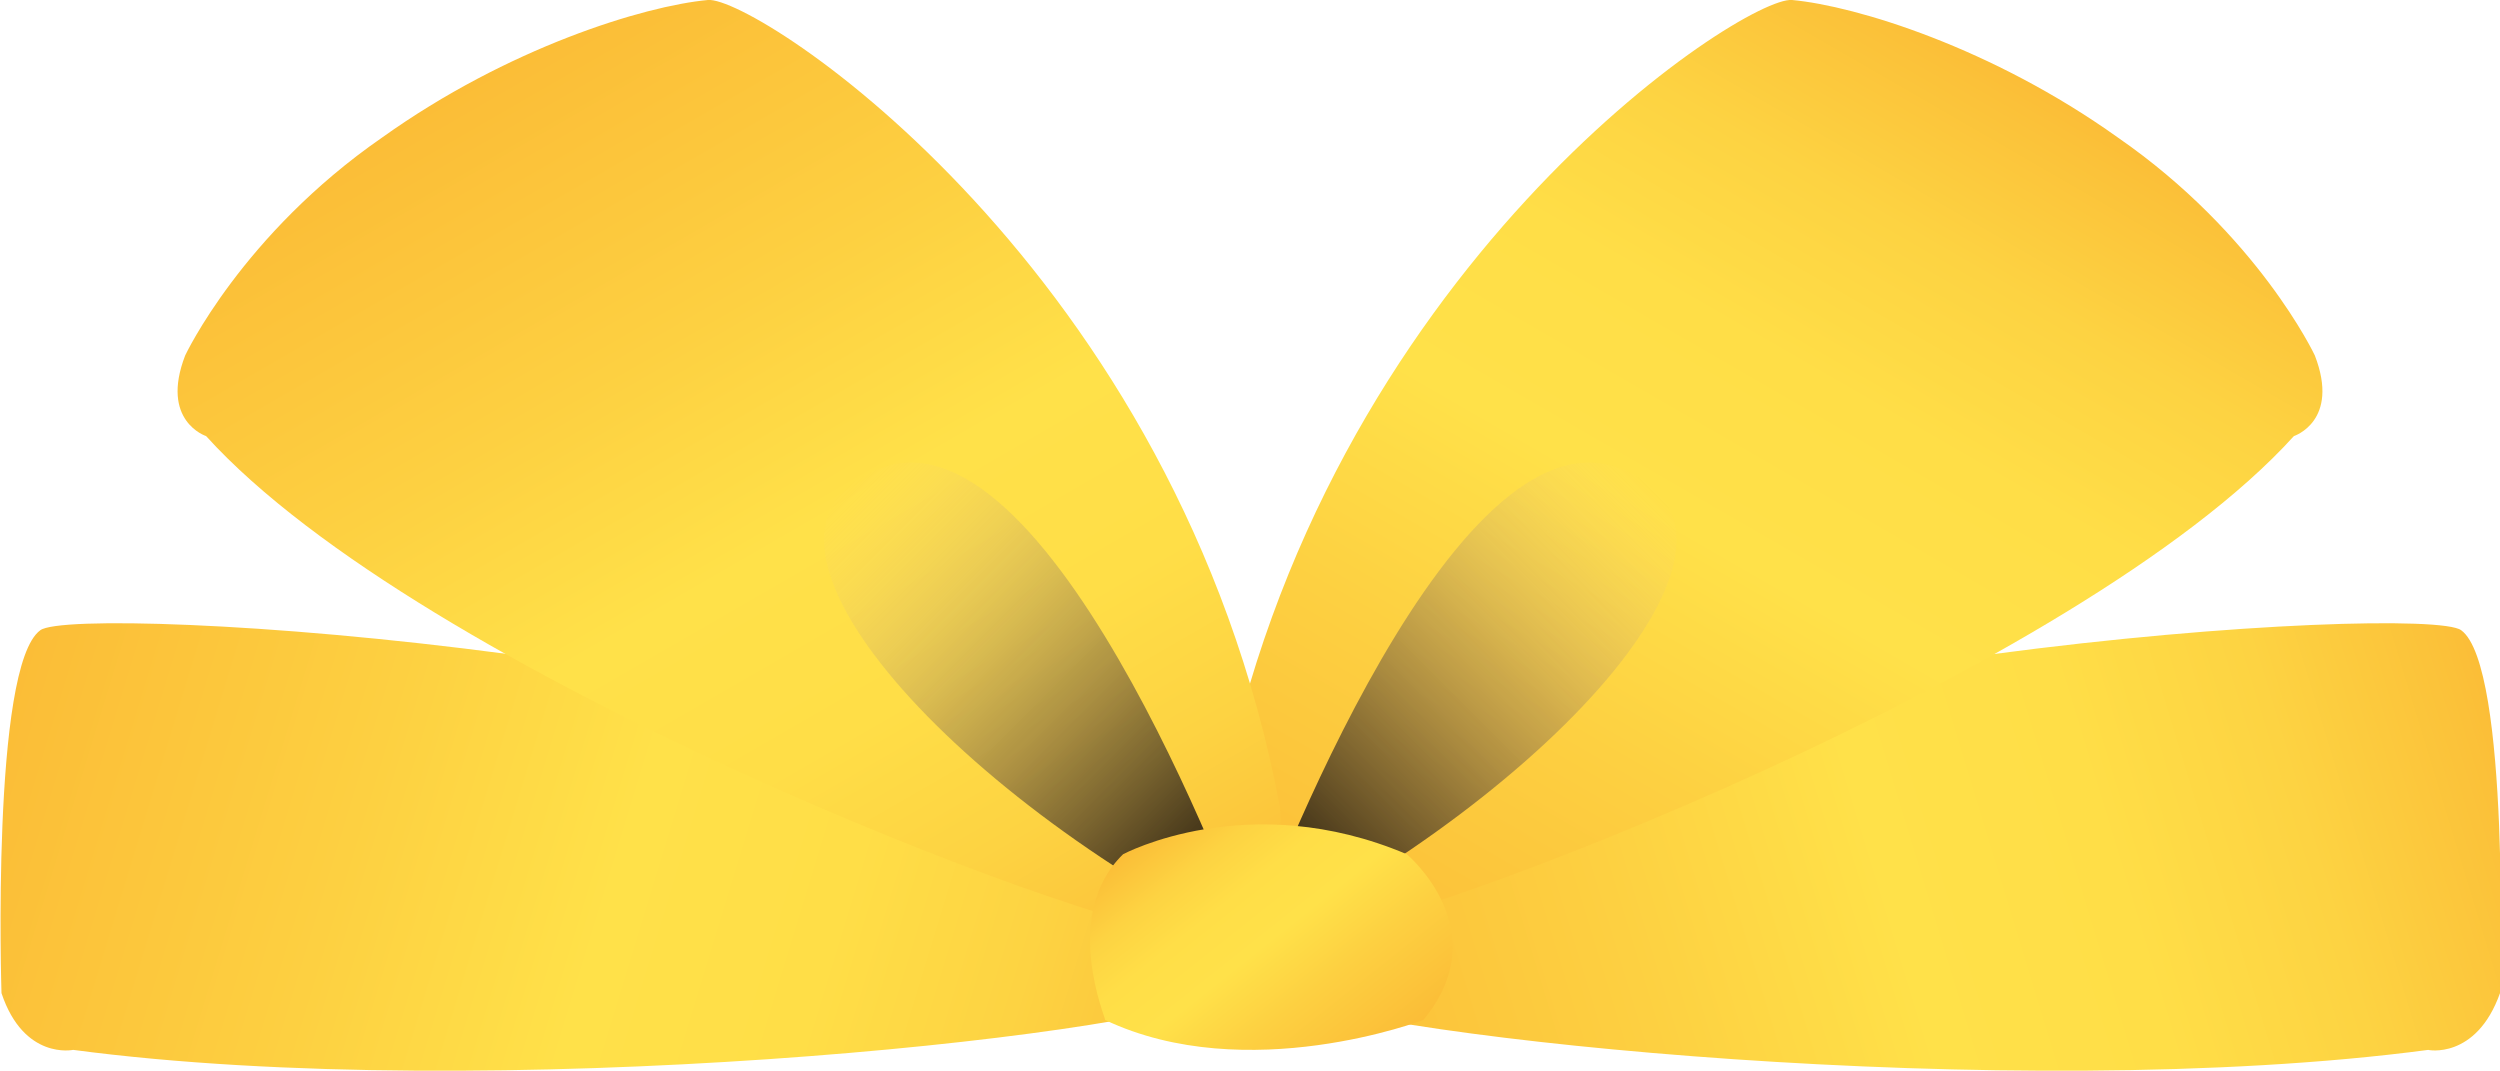 <!-- Generator: Adobe Illustrator 21.1.0, SVG Export Plug-In  -->
<svg version="1.1"
	 xmlns="http://www.w3.org/2000/svg" xmlns:xlink="http://www.w3.org/1999/xlink" xmlns:a="http://ns.adobe.com/AdobeSVGViewerExtensions/3.0/"
	 x="0px" y="0px" width="167.4px" height="71.7px" viewBox="0 0 167.4 71.7" style="enable-background:new 0 0 167.4 71.7;"
	 xml:space="preserve">
<style type="text/css">
	.st0{fill:url(#SVGID_1_);}
	.st1{fill:url(#SVGID_2_);}
	.st2{fill:url(#SVGID_3_);}
	.st3{fill:url(#SVGID_4_);}
	.st4{fill:url(#SVGID_5_);}
	.st5{fill:url(#SVGID_6_);}
	.st6{fill:url(#SVGID_7_);}
	.st7{fill:url(#SVGID_8_);}
	.st8{fill:url(#SVGID_9_);}
	.st9{fill:url(#SVGID_10_);}
	.st10{fill:url(#SVGID_11_);}
	.st11{fill:url(#SVGID_12_);}
	.st12{fill:url(#SVGID_13_);}
	.st13{fill:url(#SVGID_14_);}
	.st14{fill:url(#SVGID_15_);}
	.st15{fill:url(#SVGID_16_);}
	.st16{fill:url(#SVGID_17_);}
	.st17{fill:url(#SVGID_18_);}
</style>
<defs>
</defs>
<g>
	
		<linearGradient id="SVGID_1_" gradientUnits="userSpaceOnUse" x1="740.268" y1="43.47" x2="777.825" y2="81.027" gradientTransform="matrix(-1 0 0 1 875.81 0)">
		<stop  offset="0" style="stop-color:#FFD6AD;stop-opacity:0"/>
		<stop  offset="0.171" style="stop-color:#C6A686;stop-opacity:0.171"/>
		<stop  offset="0.397" style="stop-color:#816B57;stop-opacity:0.397"/>
		<stop  offset="0.601" style="stop-color:#4B3D31;stop-opacity:0.601"/>
		<stop  offset="0.775" style="stop-color:#241C17;stop-opacity:0.775"/>
		<stop  offset="0.914" style="stop-color:#0C0706;stop-opacity:0.914"/>
		<stop  offset="1" style="stop-color:#030000"/>
	</linearGradient>
	<path class="st0" d="M81.6,64.6c0,0,57,0.5,65.9-0.2l-31.2-4c0,0,14.2-6.8,29-7.2C145.3,53.2,100.6,53.2,81.6,64.6z"/>
	
		<linearGradient id="SVGID_2_" gradientUnits="userSpaceOnUse" x1="32.517" y1="43.471" x2="70.074" y2="81.028" gradientTransform="matrix(1 0 0 1 -0.65 0)">
		<stop  offset="0" style="stop-color:#FFD6AD;stop-opacity:0"/>
		<stop  offset="0.171" style="stop-color:#C6A686;stop-opacity:0.171"/>
		<stop  offset="0.397" style="stop-color:#816B57;stop-opacity:0.397"/>
		<stop  offset="0.601" style="stop-color:#4B3D31;stop-opacity:0.601"/>
		<stop  offset="0.775" style="stop-color:#241C17;stop-opacity:0.775"/>
		<stop  offset="0.914" style="stop-color:#0C0706;stop-opacity:0.914"/>
		<stop  offset="1" style="stop-color:#030000"/>
	</linearGradient>
	<path class="st1" d="M85.9,64.6c0,0-57,0.5-65.9-0.2l31.2-4c0,0-14.2-6.8-29-7.2C22.2,53.2,66.8,53.2,85.9,64.6z"/>
	<g>
		<g>
			<g>
				
					<linearGradient id="SVGID_3_" gradientUnits="userSpaceOnUse" x1="683.507" y1="290.055" x2="630.744" y2="223.538" gradientTransform="matrix(-0.823 -0.568 -0.568 0.823 813.774 223.595)">
					<stop  offset="0" style="stop-color:#FBBD37"/>
					<stop  offset="0.289" style="stop-color:#FDD041"/>
					<stop  offset="0.499" style="stop-color:#FFE149"/>
					<stop  offset="0.675" style="stop-color:#FFDE47"/>
					<stop  offset="0.829" style="stop-color:#FDD342"/>
					<stop  offset="0.975" style="stop-color:#FBC139"/>
					<stop  offset="1" style="stop-color:#FBBD37"/>
				</linearGradient>
				<path class="st2" d="M167.4,66.5c0,0,0.7-21.9-2.6-24.3c-2.4-1.8-55.3,1.3-78.3,14.4c0,0-7.2,7.1-0.8,10
					c6.4,2.9,49,7.4,76.9,3.7C162.5,70.3,165.8,71,167.4,66.5z"/>
			</g>
		</g>
	</g>
	<g>
		<g>
			<linearGradient id="SVGID_4_" gradientUnits="userSpaceOnUse" x1="98.815" y1="70.266" x2="136.139" y2="5.618">
				<stop  offset="0" style="stop-color:#FBBD37"/>
				<stop  offset="0.289" style="stop-color:#FDD041"/>
				<stop  offset="0.499" style="stop-color:#FFE149"/>
				<stop  offset="0.675" style="stop-color:#FFDE47"/>
				<stop  offset="0.829" style="stop-color:#FDD342"/>
				<stop  offset="0.975" style="stop-color:#FBC139"/>
				<stop  offset="1" style="stop-color:#FBBD37"/>
			</linearGradient>
			<path class="st3" d="M155,23.8c0,0-3.8-8.1-13.2-14.6C133.4,3.2,124.3,0.4,120,0c-3.2-0.3-31.5,18-38.3,54c0,0-1.1,9.2,6.1,8.6
				c7.2-0.6,51.4-17.5,65.8-33.4C153.6,29.2,156.7,28.2,155,23.8z"/>
		</g>
	</g>
	
		<linearGradient id="SVGID_5_" gradientUnits="userSpaceOnUse" x1="764.922" y1="32.806" x2="793.71" y2="61.594" gradientTransform="matrix(-1 0 0 1 875.81 0)">
		<stop  offset="0" style="stop-color:#FFD6AD;stop-opacity:0"/>
		<stop  offset="0.171" style="stop-color:#C6A686;stop-opacity:0.171"/>
		<stop  offset="0.397" style="stop-color:#816B57;stop-opacity:0.397"/>
		<stop  offset="0.601" style="stop-color:#4B3D31;stop-opacity:0.601"/>
		<stop  offset="0.775" style="stop-color:#241C17;stop-opacity:0.775"/>
		<stop  offset="0.914" style="stop-color:#0C0706;stop-opacity:0.914"/>
		<stop  offset="1" style="stop-color:#030000"/>
	</linearGradient>
	<path class="st4" d="M83.7,63.2c0,0,12.9-36,24.6-31.9C120,35.4,104,53.1,83.7,63.2z"/>
	<g>
		<g>
			<g>
				
					<linearGradient id="SVGID_6_" gradientUnits="userSpaceOnUse" x1="48.007" y1="-178.093" x2="100.77" y2="-111.577" gradientTransform="matrix(0.823 -0.568 0.568 0.823 61.386 223.595)">
					<stop  offset="0" style="stop-color:#FBBD37"/>
					<stop  offset="0.289" style="stop-color:#FDD041"/>
					<stop  offset="0.499" style="stop-color:#FFE149"/>
					<stop  offset="0.675" style="stop-color:#FFDE47"/>
					<stop  offset="0.829" style="stop-color:#FDD342"/>
					<stop  offset="0.975" style="stop-color:#FBC139"/>
					<stop  offset="1" style="stop-color:#FBBD37"/>
				</linearGradient>
				<path class="st5" d="M0.1,66.5c0,0-0.7-21.9,2.6-24.3c2.4-1.8,55.3,1.3,78.3,14.4c0,0,7.2,7.1,0.8,10c-6.4,2.9-49,7.4-76.9,3.7
					C4.9,70.3,1.6,71,0.1,66.5z"/>
			</g>
		</g>
	</g>
	<g>
		<g>
			
				<linearGradient id="SVGID_7_" gradientUnits="userSpaceOnUse" x1="31.921" y1="5.618" x2="69.245" y2="70.266" gradientTransform="matrix(1 0 0 1 -0.65 0)">
				<stop  offset="0" style="stop-color:#FBBD37"/>
				<stop  offset="0.289" style="stop-color:#FDD041"/>
				<stop  offset="0.499" style="stop-color:#FFE149"/>
				<stop  offset="0.675" style="stop-color:#FFDE47"/>
				<stop  offset="0.829" style="stop-color:#FDD342"/>
				<stop  offset="0.975" style="stop-color:#FBC139"/>
				<stop  offset="1" style="stop-color:#FBBD37"/>
			</linearGradient>
			<path class="st6" d="M12.4,23.8c0,0,3.8-8.1,13.2-14.6C34,3.2,43.1,0.4,47.4,0c3.2-0.3,31.5,18,38.3,54c0,0,1.1,9.2-6.1,8.6
				c-7.2-0.6-51.4-17.5-65.8-33.4C13.8,29.2,10.7,28.2,12.4,23.8z"/>
		</g>
	</g>
	
		<linearGradient id="SVGID_8_" gradientUnits="userSpaceOnUse" x1="57.17" y1="32.806" x2="85.958" y2="61.594" gradientTransform="matrix(1 0 0 1 -0.65 0)">
		<stop  offset="0" style="stop-color:#FFD6AD;stop-opacity:0"/>
		<stop  offset="0.171" style="stop-color:#C6A686;stop-opacity:0.171"/>
		<stop  offset="0.397" style="stop-color:#816B57;stop-opacity:0.397"/>
		<stop  offset="0.601" style="stop-color:#4B3D31;stop-opacity:0.601"/>
		<stop  offset="0.775" style="stop-color:#241C17;stop-opacity:0.775"/>
		<stop  offset="0.914" style="stop-color:#0C0706;stop-opacity:0.914"/>
		<stop  offset="1" style="stop-color:#030000"/>
	</linearGradient>
	<path class="st7" d="M83.7,63.2c0,0-12.9-36-24.6-31.9C47.5,35.4,63.4,53.1,83.7,63.2z"/>
	<g>
		<g>
			<linearGradient id="SVGID_9_" gradientUnits="userSpaceOnUse" x1="91.243" y1="71.558" x2="78.034" y2="54.906">
				<stop  offset="0" style="stop-color:#FBBD37"/>
				<stop  offset="0.289" style="stop-color:#FDD041"/>
				<stop  offset="0.499" style="stop-color:#FFE149"/>
				<stop  offset="0.675" style="stop-color:#FFDE47"/>
				<stop  offset="0.829" style="stop-color:#FDD342"/>
				<stop  offset="0.975" style="stop-color:#FBC139"/>
				<stop  offset="1" style="stop-color:#FBBD37"/>
			</linearGradient>
			<path class="st8" d="M75.2,57.2c0,0,8.4-4.5,19,0c0,0,6.1,5.1,1.1,11.1c0,0-11.8,4.5-21.3,0C74.1,68.3,71,61.3,75.2,57.2z"/>
		</g>
	</g>
</g>
</svg>
